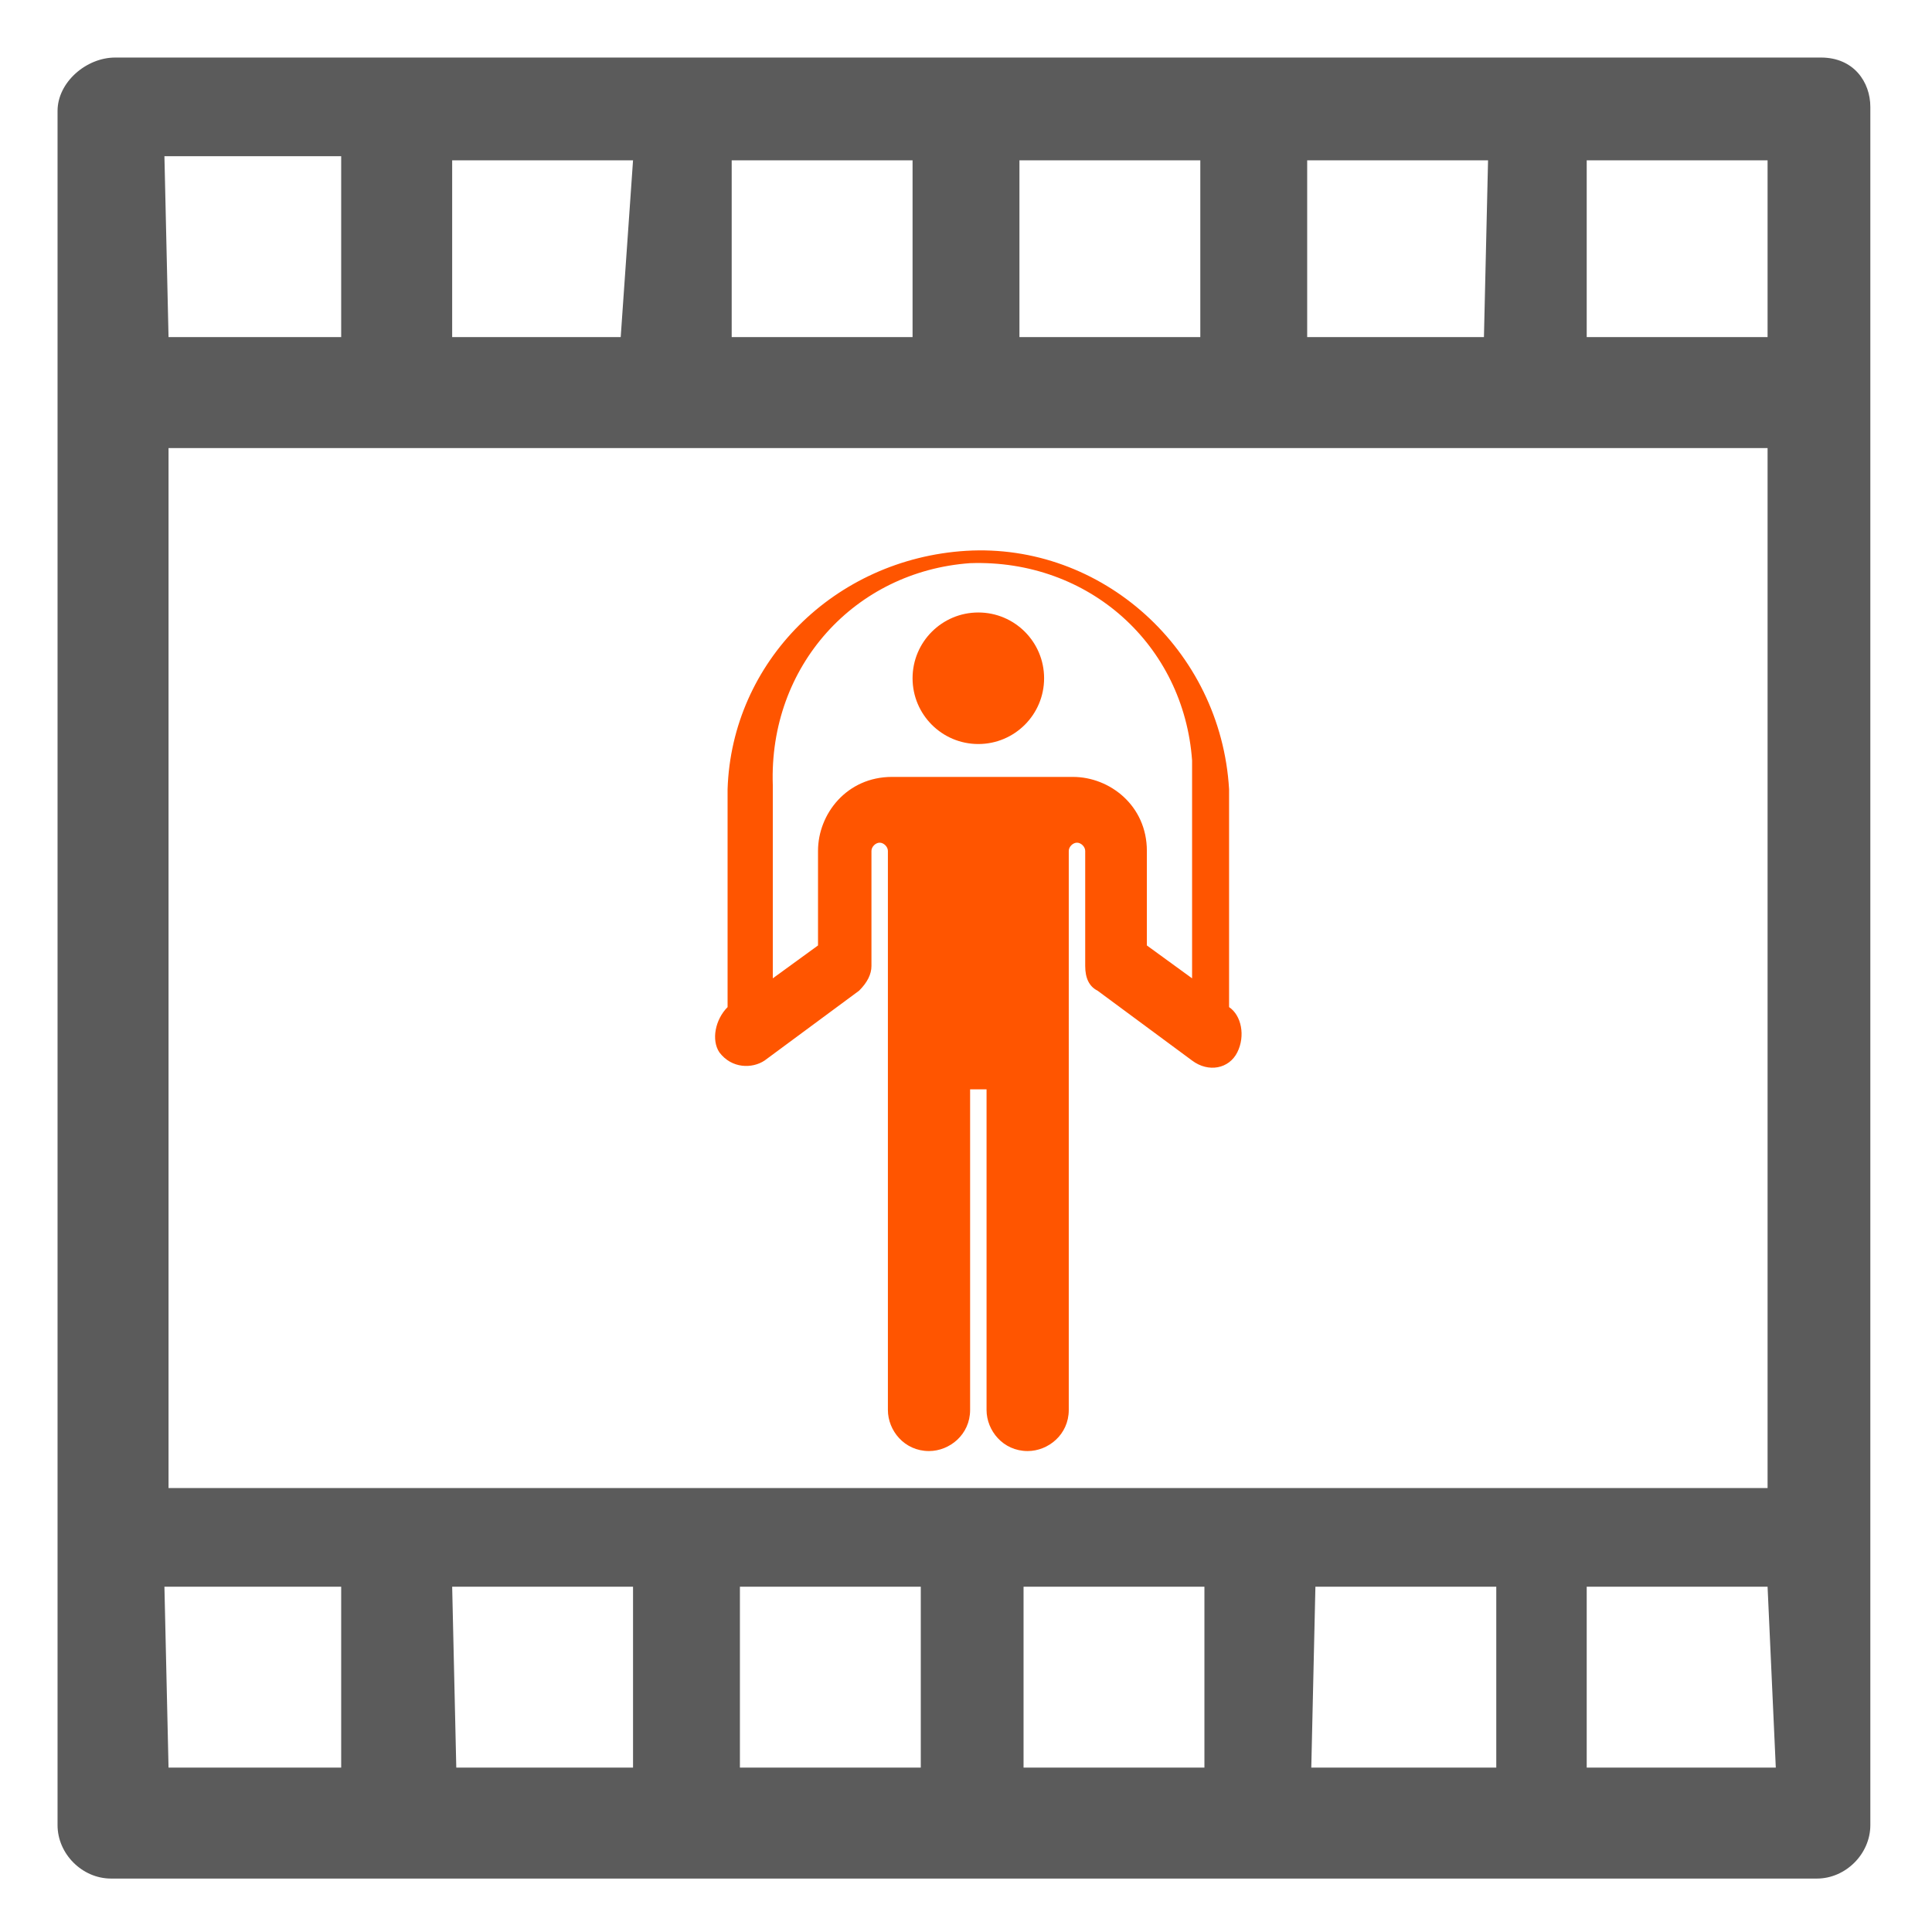 <?xml version="1.0" encoding="utf-8"?>
<!-- Generator: Adobe Illustrator 23.1.0, SVG Export Plug-In . SVG Version: 6.00 Build 0)  -->
<svg version="1.1" id="icons" xmlns="http://www.w3.org/2000/svg" xmlns:xlink="http://www.w3.org/1999/xlink" x="0px" y="0px"
	 viewBox="0 0 47 47" style="enable-background:new 0 0 47 47;" xml:space="preserve">
<style type="text/css">
	.st0{fill:#5B5B5B;}
	.st1{fill:#FF5500;}
</style>
<title>WorkoutVideo</title>
<path class="st0" d="M44.3,1.4H2.8C2.1,1.4,1.4,2,1.4,2.7v41.7c0,0.7,0.6,1.3,1.3,1.3l0,0h41.5c0.7,0,1.3-0.6,1.3-1.3l0,0V2.6
	C45.5,2,45.1,1.4,44.3,1.4L44.3,1.4z M4.1,36.2V10.9H43v25.3H4.1z M43,8.2h-4.4V3.9H43V8.2z M36.1,8.2h-4.3V3.9h4.4L36.1,8.2z
	 M29.2,8.2h-4.4V3.9h4.4V8.2z M22.2,8.2h-4.4V3.9h4.4C22.2,3.9,22.2,8.2,22.2,8.2z M15.1,8.2H11V3.9h4.4L15.1,8.2z M4,3.8h4.3v4.4
	H4.1L4,3.8z M4,38.6h4.3V43H4.1L4,38.6z M11,38.6h4.4V43h-4.3L11,38.6z M18,38.6h4.4V43H18V38.6z M24.9,38.6h4.4V43h-4.4V38.6z
	 M32,38.6h4.4V43h-4.5L32,38.6z M43.2,43h-4.6v-4.4H43L43.2,43z"/>
<g id="Punk_Rope_Class">
	<path class="st1" d="M29.9,24.5v-5.3c-0.2-3.4-3.1-6-6.4-5.8c-3.2,0.2-5.7,2.7-5.8,5.8v5.3c-0.3,0.3-0.4,0.8-0.2,1.1
		c0.3,0.4,0.8,0.4,1.1,0.2l2.3-1.7c0.2-0.2,0.3-0.4,0.3-0.6v-2.8c0-0.1,0.1-0.2,0.2-0.2l0,0c0.1,0,0.2,0.1,0.2,0.2l0,0v13.6
		c0,0.5,0.4,1,1,1l0,0c0.5,0,1-0.4,1-1v-7.8h0.4v7.8c0,0.5,0.4,1,1,1c0.5,0,1-0.4,1-1l0,0V20.7c0-0.1,0.1-0.2,0.2-0.2l0,0
		c0.1,0,0.2,0.1,0.2,0.2l0,0l0,0v2.8c0,0.3,0.1,0.5,0.3,0.6l2.3,1.7c0.4,0.3,0.9,0.2,1.1-0.2C30.3,25.2,30.2,24.7,29.9,24.5z
		 M29,23.8L27.9,23v-2.3l0,0c0-1.1-0.9-1.8-1.8-1.8h-4.4c-1.1,0-1.8,0.9-1.8,1.8V23l-1.1,0.8v-4.7c-0.1-2.9,2-5.2,4.8-5.4
		c2.9-0.1,5.2,2,5.4,4.8c0,0.2,0,0.4,0,0.5v4.8H29z"/>
	<circle class="st1" cx="23.8" cy="16.5" r="1.6"/>
</g>
</svg>
